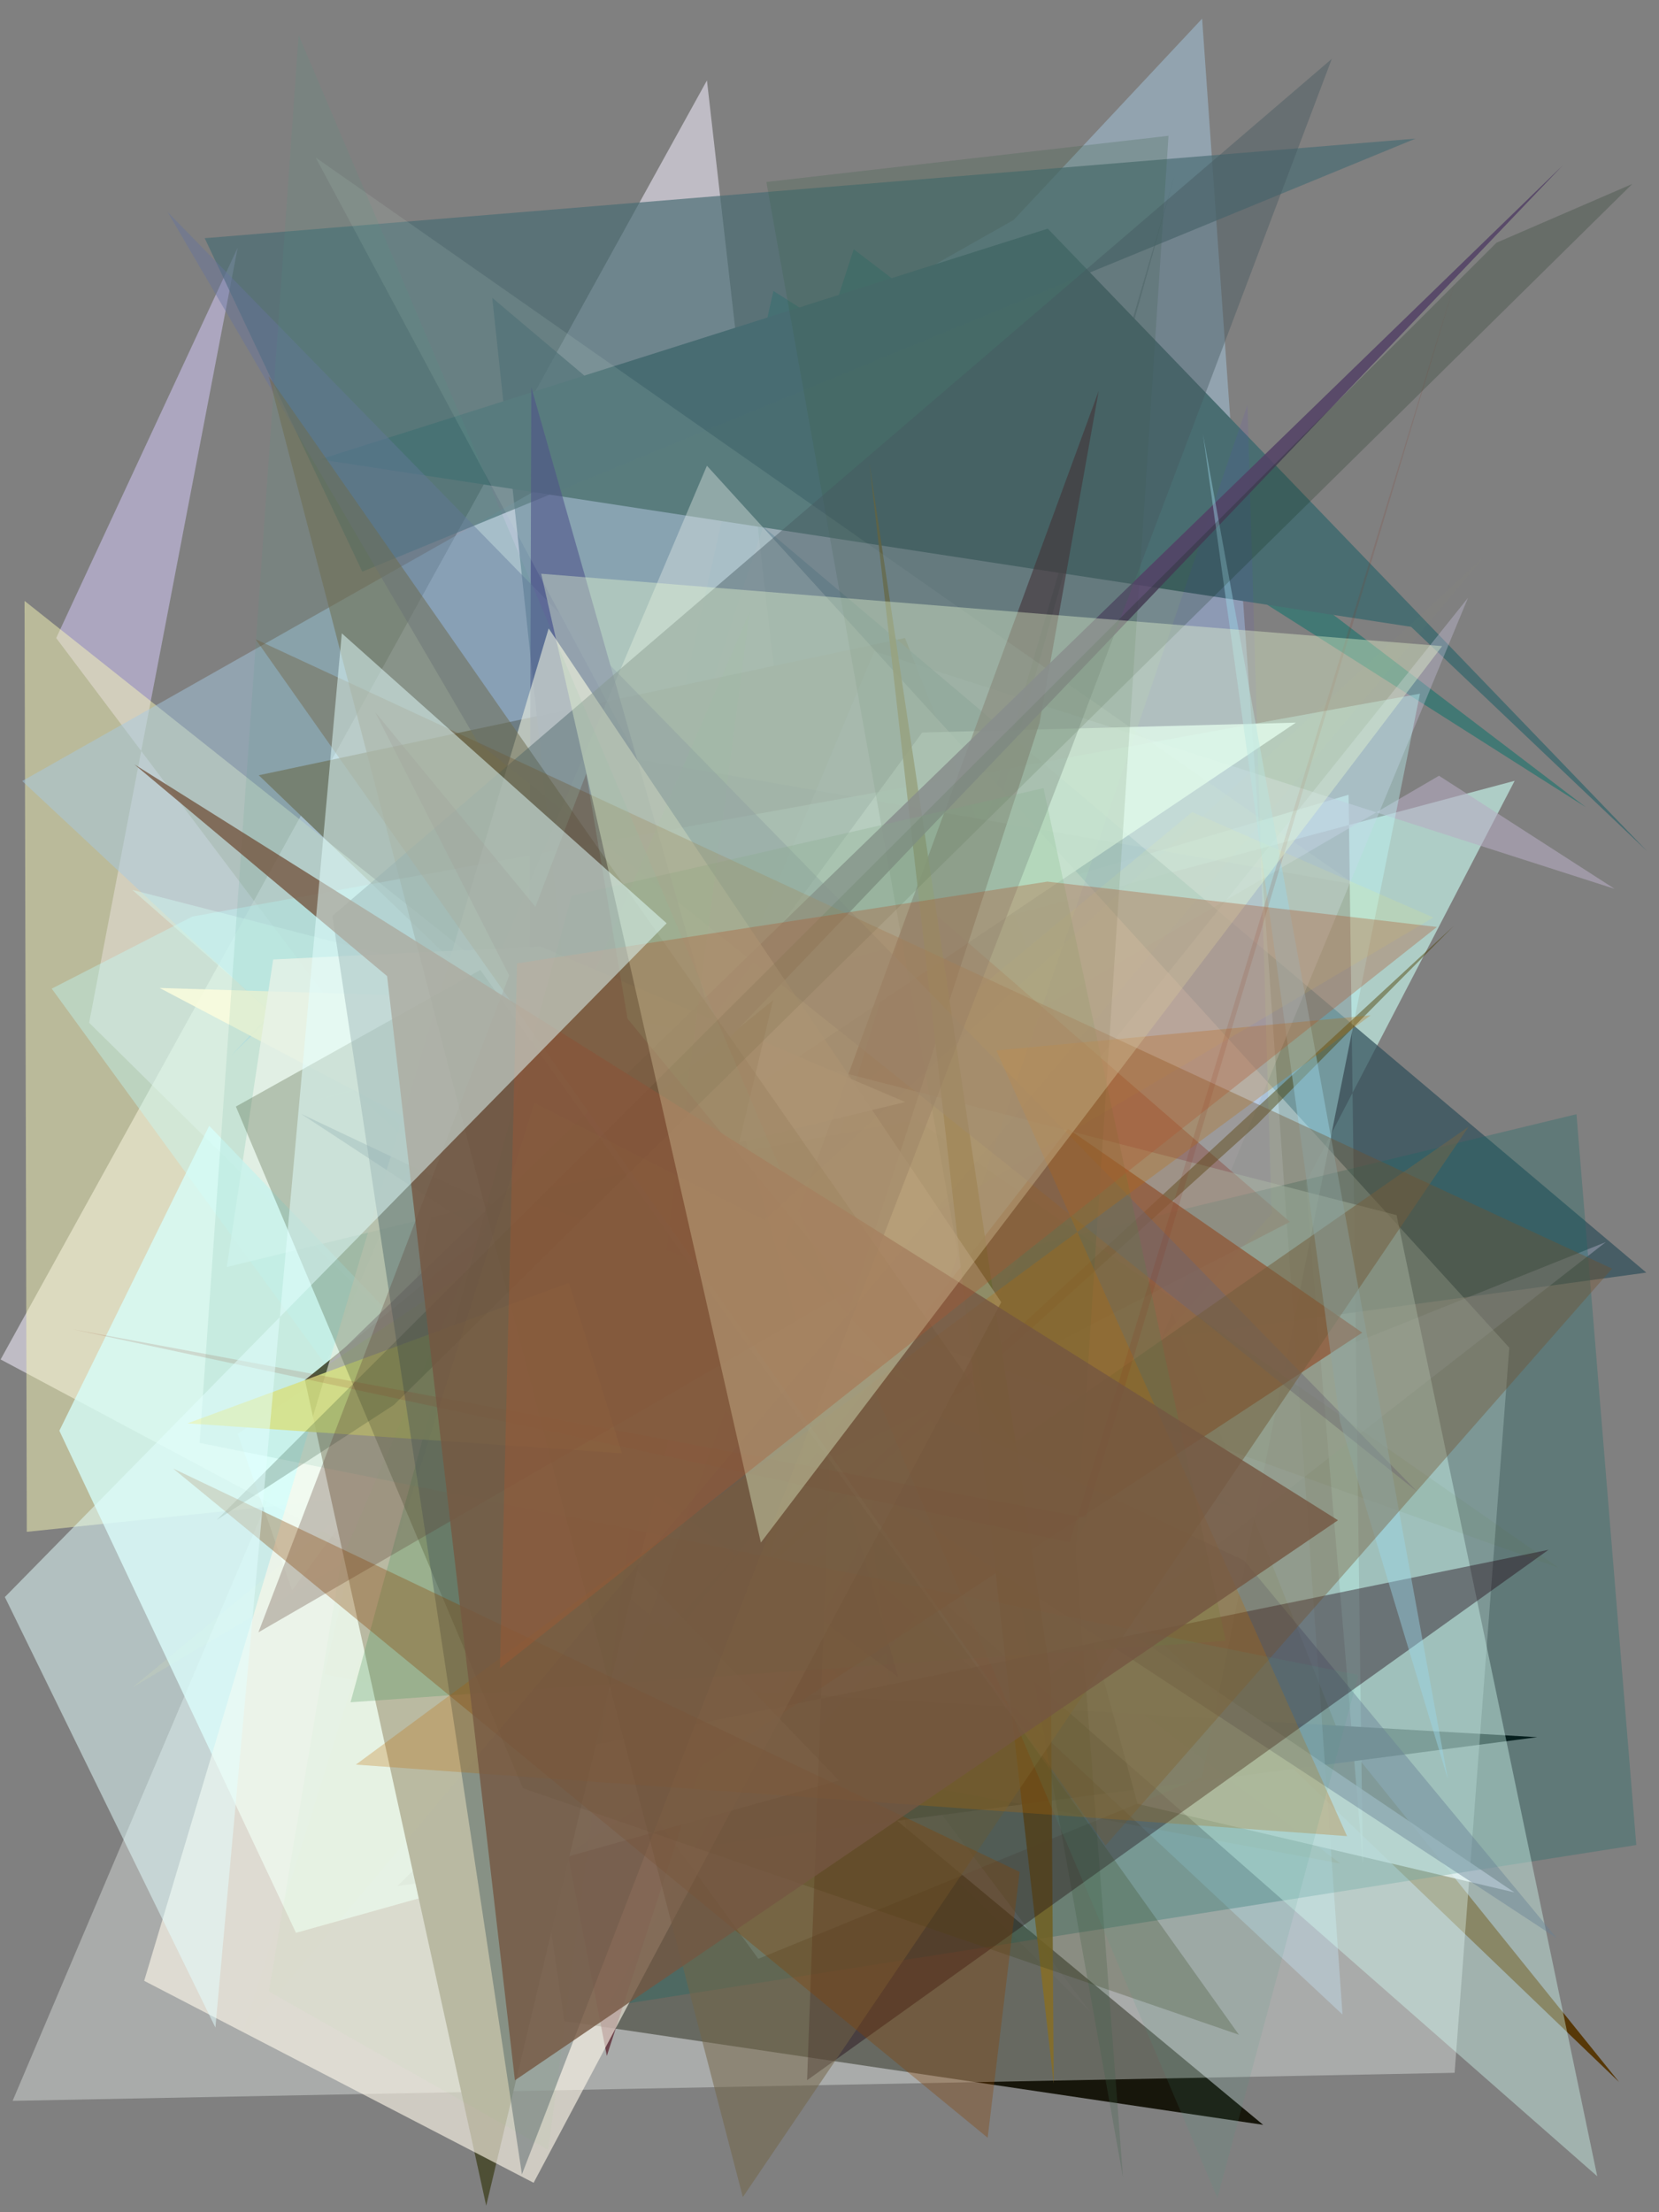 <?xml version="1.0" encoding="utf-8" standalone="no"?>
<!DOCTYPE svg PUBLIC "-//W3C//DTD SVG 1.1//EN"
  "http://www.w3.org/Graphics/SVG/1.1/DTD/svg11.dtd">
<svg xmlns:xlink="http://www.w3.org/1999/xlink" width="216pt" height="288pt" viewBox="0 0 216 288" xmlns="http://www.w3.org/2000/svg" version="1.1">
 <defs>
  <style type="text/css">*{stroke-linejoin: round; stroke-linecap: butt}</style>
 </defs>
 <g id="figure_1">
  <g id="patch_1">
   <path d="M 0 288 
L 216 288 
L 216 0 
L 0 0 
z
" style="fill: #ffffff"/>
  </g>
  <g id="axes_1">
   <g id="patch_2">
    <path d="M 0 288 
L 0 0 
L 216 0 
L 216 288 
z
" clip-path="url(#pb3696d58a6)" style="fill: #808080"/>
   </g>
   <g id="patch_3">
    <path d="M 111.151 32.448 
L 206.477 105.089 
L 100.695 37.876 
L 81.515 123.248 
z
" clip-path="url(#pb3696d58a6)" style="fill: #0a7169; fill-opacity: 0.525"/>
   </g>
   <g id="patch_4">
    <path d="M 7.317 83.064 
L 30.945 32.241 
L 11.605 133.143 
L 142.033 262.018 
z
" clip-path="url(#pb3696d58a6)" style="fill: #d8cdff; fill-opacity: 0.499"/>
   </g>
   <g id="patch_5">
    <path d="M 92.043 10.47 
L 0.081 176.982 
L 118.198 240.047 
z
" clip-path="url(#pb3696d58a6)" style="fill: #eae6f5; fill-opacity: 0.593"/>
   </g>
   <g id="patch_6">
    <path d="M 117.832 83.057 
L 174.415 225.877 
L 210.804 271.056 
L 33.693 100.928 
z
" clip-path="url(#pb3696d58a6)" style="fill: #573808"/>
   </g>
   <g id="patch_7">
    <path d="M 175.585 103.467 
L 177.438 242.576 
L 170.006 153.999 
L 197.206 101.649 
L 39.013 143.865 
z
" clip-path="url(#pb3696d58a6)" style="fill: #cbfdf2; fill-opacity: 0.617"/>
   </g>
   <g id="patch_8">
    <path d="M 200.145 226.156 
L 78.573 219.135 
L 51.735 245.53 
z
" clip-path="url(#pb3696d58a6)"/>
   </g>
   <g id="patch_9">
    <path d="M 187.356 100.991 
L 81.064 163.064 
L 113.835 84.774 
L 210.221 115.716 
z
" clip-path="url(#pb3696d58a6)" style="fill: #b7acc3; fill-opacity: 0.575"/>
   </g>
   <g id="patch_10">
    <path d="M 3.489 199.423 
L 138.12 185.372 
L 3.195 78.226 
z
" clip-path="url(#pb3696d58a6)" style="fill: #ffffb8; fill-opacity: 0.457"/>
   </g>
   <g id="patch_11">
    <path d="M 57.264 153.603 
L 174.508 242.603 
L 42.207 217.971 
z
" clip-path="url(#pb3696d58a6)" style="fill: #714e25; fill-opacity: 0.475"/>
   </g>
   <g id="patch_12">
    <path d="M 63.012 192.35 
L 73.484 263.12 
L 164.462 276.625 
z
" clip-path="url(#pb3696d58a6)" style="fill: #0e0c00; fill-opacity: 0.914"/>
   </g>
   <g id="patch_13">
    <path d="M 106.021 183.557 
L 160.411 196.152 
L 117.99 148.324 
L 152.989 22.624 
z
" clip-path="url(#pb3696d58a6)" style="fill: #041100; fill-opacity: 0.422"/>
   </g>
   <g id="patch_14">
    <path d="M 64.089 38.769 
L 79.583 184.044 
L 214.349 165.674 
z
" clip-path="url(#pb3696d58a6)" style="fill: #304f5b; fill-opacity: 0.7"/>
   </g>
   <g id="patch_15">
    <path d="M 30.12 137.403 
L 156.515 2.428 
L 174.796 262.268 
L 2.895 101.681 
L 155.917 15.086 
z
" clip-path="url(#pb3696d58a6)" style="fill: #a6cbe5; fill-opacity: 0.469"/>
   </g>
   <g id="patch_16">
    <path d="M 197.166 246.362 
L 148.11 234.838 
L 140.86 208.279 
z
" clip-path="url(#pb3696d58a6)" style="fill: #f7f3ff; fill-opacity: 0.791"/>
   </g>
   <g id="patch_17">
    <path d="M 136.42 29.766 
L 41.665 59.806 
L 183.727 81.607 
L 214.437 110.799 
z
" clip-path="url(#pb3696d58a6)" style="fill: #496d71"/>
   </g>
   <g id="patch_18">
    <path d="M 209.069 161.706 
L 83.927 211.834 
L 191.136 77.823 
L 131.331 222.288 
z
" clip-path="url(#pb3696d58a6)" style="fill: #cac4e2; fill-opacity: 0.352"/>
   </g>
   <g id="patch_19">
    <path d="M 167.939 159.071 
L 118.855 116.484 
L 94.107 197.278 
z
" clip-path="url(#pb3696d58a6)" style="fill: #6b0000"/>
   </g>
   <g id="patch_20">
    <path d="M 26.653 31.01 
L 47.171 74.421 
L 184.298 18.046 
z
" clip-path="url(#pb3696d58a6)" style="fill: #496d74; fill-opacity: 0.676"/>
   </g>
   <g id="patch_21">
    <path d="M 156.514 231.371 
L 98.732 255.01 
L 6.735 128.708 
L 25.035 119.325 
L 184.877 90.308 
z
" clip-path="url(#pb3696d58a6)" style="fill: #bfffff; fill-opacity: 0.366"/>
   </g>
   <g id="patch_22">
    <path d="M 1.643 273.5 
L 92.04 60.632 
L 196.507 175.447 
L 189.388 269.849 
z
" clip-path="url(#pb3696d58a6)" style="fill: #ecf2f1; fill-opacity: 0.376"/>
   </g>
   <g id="patch_23">
    <path d="M 79.042 261.239 
L 133.467 162.416 
L 205.254 145.055 
L 213.041 240.198 
z
" clip-path="url(#pb3696d58a6)" style="fill: #166a65; fill-opacity: 0.297"/>
   </g>
   <g id="patch_24">
    <path d="M 101.761 230.498 
L 165.567 158.01 
L 162.415 52.698 
z
" clip-path="url(#pb3696d58a6)" style="fill: #5935e2; fill-opacity: 0.084"/>
   </g>
   <g id="patch_25">
    <path d="M 168.719 94.077 
L 30.953 186.659 
L 38.031 207.036 
L 120.069 95.365 
z
" clip-path="url(#pb3696d58a6)" style="fill: #e1ffff; fill-opacity: 0.763"/>
   </g>
   <g id="patch_26">
    <path d="M 17.27 219.665 
L 186.621 119.449 
L 155.21 105.713 
z
" clip-path="url(#pb3696d58a6)" style="fill: #fff165; fill-opacity: 0.116"/>
   </g>
   <g id="patch_27">
    <path d="M 79.009 267.647 
L 73.69 240.208 
L 143.054 50.879 
L 135.339 94.15 
z
" clip-path="url(#pb3696d58a6)" style="fill: #44000e; fill-opacity: 0.598"/>
   </g>
   <g id="patch_28">
    <path d="M 17.227 115.852 
L 181.835 158.193 
L 207.959 283.319 
z
" clip-path="url(#pb3696d58a6)" style="fill: #d5fff5; fill-opacity: 0.397"/>
   </g>
   <g id="patch_29">
    <path d="M 189.268 120.551 
L 163.652 146.411 
L 54.075 245.437 
z
" clip-path="url(#pb3696d58a6)" style="fill: #4a3d00; fill-opacity: 0.453"/>
   </g>
   <g id="patch_30">
    <path d="M 72.596 130.206 
L 118.767 180.219 
L 20.782 128.62 
z
" clip-path="url(#pb3696d58a6)" style="fill: #fafcde; fill-opacity: 0.887"/>
   </g>
   <g id="patch_31">
    <path d="M 69.178 50.421 
L 68.761 182.235 
L 116.947 218.345 
z
" clip-path="url(#pb3696d58a6)" style="fill: #3e3e7f; fill-opacity: 0.578"/>
   </g>
   <g id="patch_32">
    <path d="M 117.851 143.468 
L 29.524 164.948 
L 35.565 124.914 
L 70.371 123.212 
z
" clip-path="url(#pb3696d58a6)" style="fill: #fffef6; fill-opacity: 0.777"/>
   </g>
   <g id="patch_33">
    <path d="M 109.913 277.503 
L 131.685 152.428 
L 164.878 194.988 
L 140.448 38.284 
L 109.913 277.503 
z
" clip-path="url(#pb3696d58a6)" style="fill: none"/>
   </g>
   <g id="patch_34">
    <path d="M 177.365 173.49 
L 139.067 146.958 
L 57.058 252.468 
z
" clip-path="url(#pb3696d58a6)" style="fill: #a25c3e; fill-opacity: 0.772"/>
   </g>
   <g id="patch_35">
    <path d="M 113.195 60.301 
L 136.832 218.575 
L 137.193 271.252 
z
" clip-path="url(#pb3696d58a6)" style="fill: #866e27; fill-opacity: 0.874"/>
   </g>
   <g id="patch_36">
    <path d="M 202.687 252.321 
L 39.183 145 
L 161.994 203.164 
z
" clip-path="url(#pb3696d58a6)" style="fill: #698195; fill-opacity: 0.436"/>
   </g>
   <g id="patch_37">
    <path d="M 146.211 283.479 
L 99.779 23.691 
L 152.138 17.678 
L 140.069 202.064 
z
" clip-path="url(#pb3696d58a6)" style="fill: #3d6049; fill-opacity: 0.242"/>
   </g>
   <g id="patch_38">
    <path d="M 83.05 98.85 
L 41.108 20.518 
L 176.394 115.148 
z
" clip-path="url(#pb3696d58a6)" style="fill: #d0e8d8; fill-opacity: 0.124"/>
   </g>
   <g id="patch_39">
    <path d="M 184.486 194.162 
L 21.836 27.617 
L 62.213 96.657 
z
" clip-path="url(#pb3696d58a6)" style="fill: #66749e; fill-opacity: 0.435"/>
   </g>
   <g id="patch_40">
    <path d="M 27.238 146.564 
L 109.218 231.795 
L 38.537 251.627 
L 7.729 186.261 
z
" clip-path="url(#pb3696d58a6)" style="fill: #d6fffb; fill-opacity: 0.759"/>
   </g>
   <g id="patch_41">
    <path d="M 108.04 189.457 
L 105.082 270.813 
L 201.615 201.763 
L 71.659 228.352 
z
" clip-path="url(#pb3696d58a6)" style="fill: #1d000f; fill-opacity: 0.4"/>
   </g>
   <g id="patch_42">
    <path d="M 210.509 203.575 
L 43.575 276.484 
L 52.738 203.21 
L 178.754 208.669 
L 210.509 203.575 
z
" clip-path="url(#pb3696d58a6)" style="fill: none"/>
   </g>
   <g id="patch_43">
    <path d="M 100.645 130.223 
L 63.304 287.15 
L 39.699 179.665 
z
" clip-path="url(#pb3696d58a6)" style="fill: #4e4f35"/>
   </g>
   <g id="patch_44">
    <path d="M 42.369 177.888 
L 203.453 21.543 
L 74.575 156.487 
z
" clip-path="url(#pb3696d58a6)" style="fill: #534266; fill-opacity: 0.857"/>
   </g>
   <g id="patch_45">
    <path d="M 69.477 284.169 
L 18.773 257.876 
L 71.435 81.813 
L 130.361 169.529 
z
" clip-path="url(#pb3696d58a6)" style="fill: #fff8e9; fill-opacity: 0.621"/>
   </g>
   <g id="patch_46">
    <path d="M 131.947 187.887 
L 191.221 146.675 
L 96.717 286.029 
L 34.99 48.986 
z
" clip-path="url(#pb3696d58a6)" style="fill: #736447; fill-opacity: 0.519"/>
   </g>
   <g id="patch_47">
    <path d="M 119.309 145.777 
L 66.519 155.529 
L 202.976 204.126 
z
" clip-path="url(#pb3696d58a6)" style="fill: #556f1f; fill-opacity: 0.065"/>
   </g>
   <g id="patch_48">
    <path d="M 159.587 213.606 
L 45.64 221.611 
L 74.433 116.619 
L 135.866 102.602 
z
" clip-path="url(#pb3696d58a6)" style="fill: #4c9462; fill-opacity: 0.283"/>
   </g>
   <g id="patch_49">
    <path d="M 188.509 231.614 
L 174.479 185.091 
L 156.624 56.531 
z
" clip-path="url(#pb3696d58a6)" style="fill: #9cd7e9; fill-opacity: 0.433"/>
   </g>
   <g id="patch_50">
    <path d="M 74.068 167.011 
L 24.419 185.302 
L 80.983 189.2 
z
" clip-path="url(#pb3696d58a6)" style="fill: #eaea85; fill-opacity: 0.865"/>
   </g>
   <g id="patch_51">
    <path d="M 68.076 232.798 
L 161.312 264.898 
L 62.539 126.276 
L 30.712 144.058 
z
" clip-path="url(#pb3696d58a6)" style="fill: #373f1b; fill-opacity: 0.276"/>
   </g>
   <g id="patch_52">
    <path d="M 67.955 283.072 
L 139.657 96.975 
L 173.396 7.667 
L 43.274 119.238 
z
" clip-path="url(#pb3696d58a6)" style="fill: #46595f; fill-opacity: 0.433"/>
   </g>
   <g id="patch_53">
    <path d="M 209.891 165.157 
L 33.287 83.227 
L 143.946 240.252 
z
" clip-path="url(#pb3696d58a6)" style="fill: #74512d; fill-opacity: 0.376"/>
   </g>
   <g id="patch_54">
    <path d="M 194.843 31.597 
L 28.218 197.877 
L 51.262 182.916 
L 212.518 23.951 
z
" clip-path="url(#pb3696d58a6)" style="fill: #002107; fill-opacity: 0.197"/>
   </g>
   <g id="patch_55">
    <path d="M 35.008 259.26 
L 44.454 203.093 
L 97.597 79.684 
L 71.394 279.887 
z
" clip-path="url(#pb3696d58a6)" style="fill: #45cf32; fill-opacity: 0.026"/>
   </g>
   <g id="patch_56">
    <path d="M 129.722 136.755 
L 175.381 239.037 
L 46.333 229.729 
L 178.456 132.179 
z
" clip-path="url(#pb3696d58a6)" style="fill: #bd6900; fill-opacity: 0.267"/>
   </g>
   <g id="patch_57">
    <path d="M 155.171 114.405 
L 138.39 86.252 
L 120.87 99.087 
L 57.451 115.026 
L 85.601 181.743 
L 155.171 114.405 
z
" clip-path="url(#pb3696d58a6)" style="fill: none"/>
   </g>
   <g id="patch_58">
    <path d="M 176.868 218.063 
L 25.982 187.845 
L 38.875 4.558 
L 158.505 286.136 
z
" clip-path="url(#pb3696d58a6)" style="fill: #509e83; fill-opacity: 0.124"/>
   </g>
   <g id="patch_59">
    <path d="M 76.33 100.71 
L 33.646 212.505 
L 110.74 167.887 
L 48.861 92.73 
L 87.899 169.441 
z
" clip-path="url(#pb3696d58a6)" style="fill: #5d3e33; fill-opacity: 0.296"/>
   </g>
   <g id="patch_60">
    <path d="M 132.755 243.696 
L 22.543 191.184 
L 128.593 278.303 
z
" clip-path="url(#pb3696d58a6)" style="fill: #864000; fill-opacity: 0.329"/>
   </g>
   <g id="patch_61">
    <path d="M 141.339 197.586 
L 189.625 36.069 
L 139.27 200.794 
L 9.37 173.034 
z
" clip-path="url(#pb3696d58a6)" style="fill: #882b1a; fill-opacity: 0.141"/>
   </g>
   <g id="patch_62">
    <path d="M 67.042 270.828 
L 50.398 127.075 
L 17.5 99.516 
L 174.202 197.917 
z
" clip-path="url(#pb3696d58a6)" style="fill: #745741; fill-opacity: 0.799"/>
   </g>
   <g id="patch_63">
    <path d="M 187.766 84.114 
L 70.462 74.69 
L 99.064 200.82 
z
" clip-path="url(#pb3696d58a6)" style="fill: #ebfed3; fill-opacity: 0.376"/>
   </g>
   <g id="patch_64">
    <path d="M 184.211 242.679 
L 58.229 270.531 
L 16.325 100.185 
L 206.561 32.797 
L 184.211 242.679 
z
" clip-path="url(#pb3696d58a6)" style="fill: none"/>
   </g>
   <g id="patch_65">
    <path d="M 136.37 114.774 
L 187.092 120.676 
L 65.091 217.18 
L 67.318 125.424 
z
" clip-path="url(#pb3696d58a6)" style="fill: #af572f; fill-opacity: 0.329"/>
   </g>
   <g id="patch_66">
    <path d="M 13.101 246.432 
L 71.685 98.916 
L 93.983 167.653 
L 13.101 246.432 
z
" clip-path="url(#pb3696d58a6)" style="fill: none"/>
   </g>
   <g id="patch_67">
    <path d="M 0.633 207.913 
L 86.797 120.198 
L 44.502 82.452 
L 28.046 263.956 
z
" clip-path="url(#pb3696d58a6)" style="fill: #e4ffff; fill-opacity: 0.502"/>
   </g>
   <g id="patch_68">
    <path d="M 193.188 72.507 
L 99.537 158.858 
L 69.577 143.587 
L 31.503 265.122 
z
" clip-path="url(#pb3696d58a6)" style="fill: #fdff75; fill-opacity: 0.015"/>
   </g>
  </g>
 </g>
 <defs>
  <clipPath id="pb3696d58a6">
   <rect x="0" y="0" width="216" height="288"/>
  </clipPath>
 </defs>
</svg>

